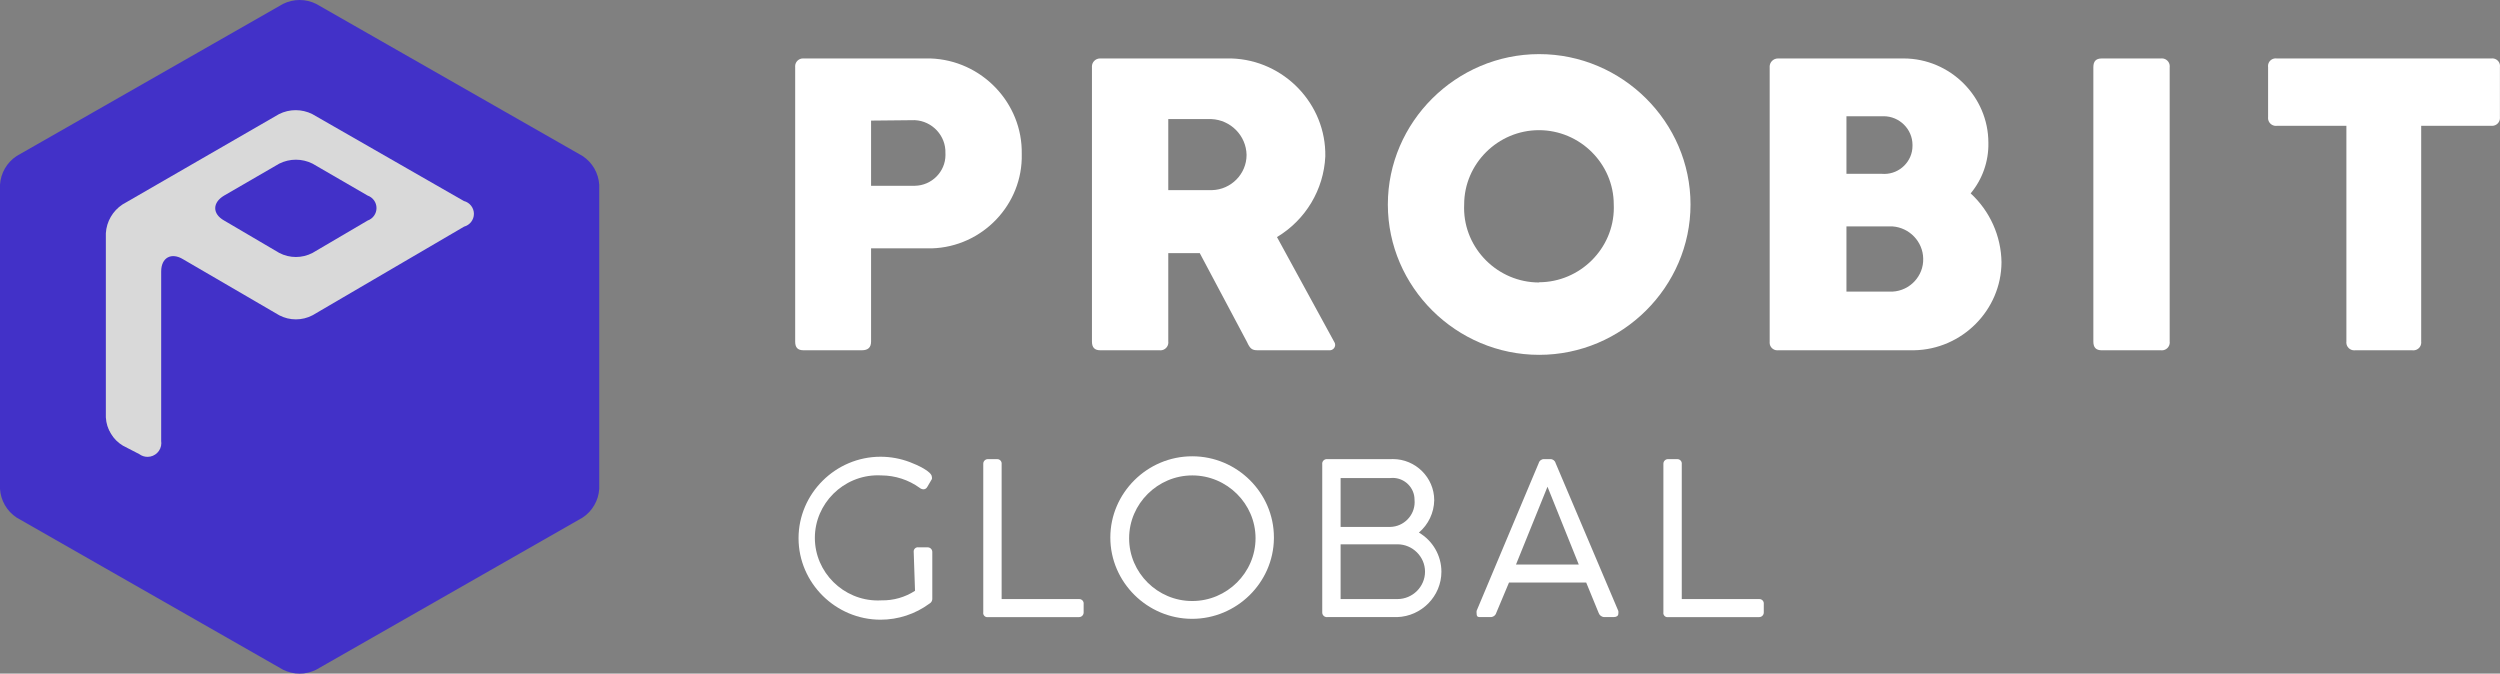 <svg xmlns="http://www.w3.org/2000/svg" width="360" height="97" viewBox="0 0 360 97" fill="none"><rect x="0" y="0" width="360" height="97" fill="#808080" stroke="none"/><g clip-path="url(#clip0_1075_389)"><rect x="14" y="15" width="56" height="55" rx="14" fill="#D9D9D9"></rect><path d="M52.938 28.161L45.002 23.562C43.497 22.808 41.721 22.808 40.215 23.562L32.279 28.161C30.579 29.162 30.547 30.789 32.279 31.759L40.215 36.421C41.711 37.204 43.506 37.204 45.002 36.421L52.938 31.759C53.704 31.49 54.217 30.767 54.217 29.96C54.217 29.153 53.704 28.43 52.938 28.161Z" fill="#4231C8"></path><path d="M83.895 22.468L45.538 0.566C44.032 -0.189 42.256 -0.189 40.751 0.566L2.393 22.468C0.989 23.394 0.104 24.927 0 26.598V70.402C0.104 72.073 0.989 73.606 2.393 74.532L40.751 96.434C42.256 97.189 44.032 97.189 45.538 96.434L83.895 74.532C85.3 73.606 86.185 72.073 86.289 70.402V26.598C86.185 24.927 85.3 23.394 83.895 22.468ZM66.826 32.637L45.002 45.402C43.507 46.185 41.711 46.185 40.215 45.402L26.359 37.33C24.658 36.297 23.21 37.111 23.21 39.082V63.519C23.226 63.619 23.232 63.716 23.232 63.816C23.232 64.898 22.337 65.787 21.248 65.787C20.82 65.787 20.404 65.649 20.061 65.396L17.699 64.176C16.253 63.309 15.334 61.782 15.242 60.108V33.575C15.346 31.904 16.231 30.371 17.636 29.445L40.184 16.429C41.689 15.675 43.465 15.675 44.971 16.429L66.795 28.945C67.645 29.157 68.244 29.924 68.244 30.794C68.244 31.654 67.661 32.411 66.826 32.637Z" fill="#4231C8"></path><path d="M131.574 79.474C131.571 79.449 131.571 79.427 131.571 79.402C131.571 79.077 131.839 78.808 132.169 78.808C132.201 78.808 132.235 78.811 132.267 78.817H133.59C133.952 78.817 134.251 79.114 134.251 79.474V86.295C134.229 86.558 134.075 86.796 133.841 86.921C131.804 88.423 129.335 89.236 126.8 89.236C120.319 89.236 114.99 83.939 114.99 77.503C114.99 71.067 120.319 65.769 126.8 65.769C128.248 65.769 129.684 66.035 131.039 66.552C132.109 66.959 134.188 67.897 134.188 68.679C134.219 68.783 134.219 68.889 134.188 68.992L133.527 70.119C133.423 70.322 133.218 70.454 132.991 70.463C132.783 70.457 132.582 70.378 132.424 70.244C130.831 69.096 128.913 68.473 126.945 68.46C126.768 68.451 126.589 68.445 126.409 68.445C121.434 68.445 117.34 72.512 117.34 77.456C117.34 82.4 121.434 86.467 126.409 86.467C126.589 86.467 126.768 86.461 126.945 86.451C128.655 86.483 130.333 86.004 131.763 85.075L131.574 79.474Z" fill="white"></path><path d="M144.235 86.266H155.418C155.764 86.266 156.048 86.548 156.048 86.892C156.048 86.911 156.048 86.933 156.044 86.955V88.206C156.044 88.566 155.745 88.863 155.383 88.863H142.282C142.248 88.87 142.213 88.873 142.178 88.873C141.851 88.873 141.58 88.604 141.58 88.278C141.58 88.244 141.583 88.209 141.59 88.175V66.77C141.59 66.41 141.889 66.113 142.251 66.113C142.27 66.113 142.292 66.113 142.314 66.116H143.608C143.955 66.116 144.238 66.398 144.238 66.742C144.238 66.761 144.238 66.783 144.235 66.805V86.266Z" fill="white"></path><path d="M183.443 77.566C183.358 83.927 178.067 89.111 171.665 89.111C165.206 89.111 159.887 83.829 159.887 77.409C159.887 70.989 165.203 65.707 171.665 65.707H171.696C178.143 65.707 183.443 70.976 183.443 77.378V77.566ZM171.665 86.545H171.696C176.688 86.545 180.798 82.462 180.798 77.503C180.798 72.544 176.688 68.46 171.696 68.46C166.705 68.46 162.595 72.544 162.595 77.503V77.534C162.595 82.478 166.689 86.545 171.665 86.545Z" fill="white"></path><path d="M204.322 76.691C206.328 77.864 207.563 80.013 207.563 82.326C207.563 85.842 204.71 88.759 201.173 88.862H191.127C191.105 88.865 191.083 88.865 191.064 88.865C190.702 88.865 190.403 88.568 190.403 88.208V66.866C190.396 66.835 190.396 66.8 190.396 66.769C190.396 66.409 190.693 66.112 191.058 66.112C191.08 66.112 191.105 66.112 191.127 66.115H200.228C200.345 66.109 200.458 66.106 200.575 66.106C203.841 66.106 206.527 68.774 206.527 72.019V72.06C206.492 73.843 205.689 75.53 204.322 76.691ZM200.197 68.837H193.048V75.877H200.197C202.137 75.836 203.708 74.237 203.708 72.31C203.708 72.194 203.705 72.082 203.692 71.966V71.947C203.692 70.229 202.272 68.818 200.543 68.818C200.427 68.818 200.313 68.825 200.197 68.837ZM193.048 78.38V86.265H201.236C203.412 86.265 205.204 84.484 205.204 82.322C205.204 80.16 203.412 78.38 201.236 78.38H193.048Z" fill="white"></path><path d="M215.47 88.235C215.369 88.614 215.013 88.873 214.619 88.861H213.265C212.856 88.861 212.635 88.861 212.635 88.36C212.616 88.225 212.616 88.088 212.635 87.953C221.548 66.708 221.579 66.708 221.579 66.677C221.667 66.339 221.982 66.101 222.335 66.114H223.248C223.601 66.101 223.916 66.339 224.004 66.677L233.042 87.985C233.058 88.11 233.058 88.235 233.042 88.36C233.042 88.704 232.759 88.861 232.349 88.861H231.027C230.655 88.855 230.328 88.617 230.208 88.266L228.413 83.886H217.296L215.47 88.235ZM218.304 81.289H227.342L222.839 70.087L218.304 81.289Z" fill="white"></path><path d="M242.174 86.266H253.357C253.704 86.266 253.987 86.548 253.987 86.892C253.987 86.911 253.987 86.933 253.984 86.955V88.206C253.984 88.566 253.685 88.863 253.323 88.863H240.222C240.187 88.87 240.153 88.873 240.118 88.873C239.79 88.873 239.52 88.604 239.52 88.278C239.52 88.244 239.523 88.209 239.529 88.175V66.77C239.529 66.41 239.828 66.113 240.19 66.113C240.209 66.113 240.231 66.113 240.253 66.116H241.548C241.894 66.116 242.177 66.398 242.177 66.742C242.177 66.761 242.177 66.783 242.174 66.805V86.266Z" fill="white"></path><path d="M114.506 9.669C114.5 9.625 114.5 9.584 114.5 9.54C114.5 8.924 115.01 8.414 115.634 8.414C115.656 8.414 115.681 8.417 115.703 8.417H133.968C141.36 8.655 147.274 14.838 147.132 22.184C147.309 29.44 141.46 35.56 134.157 35.764H125.434V49.187C125.434 50.031 124.993 50.438 124.111 50.438H115.703C114.853 50.438 114.506 50.031 114.506 49.187V9.669ZM125.434 17.366V26.752H131.733C134.164 26.721 136.148 24.725 136.148 22.309C136.148 22.225 136.148 22.144 136.141 22.059C136.23 19.559 134.249 17.422 131.733 17.303L125.434 17.366Z" fill="white"></path><path d="M157.241 9.67C157.238 9.638 157.238 9.607 157.238 9.576C157.238 8.94 157.764 8.418 158.403 8.418H177.333C184.914 8.656 190.985 14.995 190.844 22.529C190.62 27.307 188.006 31.669 183.884 34.137L192.103 49.187C192.207 49.322 192.264 49.488 192.264 49.66C192.264 50.088 191.908 50.442 191.477 50.442C191.455 50.442 191.433 50.442 191.41 50.439H181.113C180.294 50.439 180.01 50.22 179.569 49.25L172.767 36.453H168.232V49.187C168.238 49.231 168.242 49.275 168.242 49.322C168.242 49.938 167.728 50.448 167.108 50.448C167.061 50.448 167.017 50.445 166.973 50.439H158.438C157.619 50.439 157.241 50.032 157.241 49.187V9.67ZM168.232 17.148V27.379H174.531C177.283 27.31 179.506 25.045 179.506 22.31C179.459 19.544 177.22 17.263 174.436 17.148H168.232Z" fill="white"></path><path d="M221.611 7.793H221.642C233.597 7.793 243.435 17.568 243.435 29.445C243.435 41.322 233.597 51.097 221.642 51.097C209.7 51.097 199.865 41.341 199.85 29.476V29.445C199.85 17.58 209.669 7.809 221.611 7.793ZM221.611 40.646C227.528 40.634 232.391 35.793 232.391 29.914C232.391 29.758 232.387 29.601 232.381 29.445C232.381 23.575 227.519 18.744 221.611 18.744C215.703 18.744 210.84 23.575 210.84 29.445C210.834 29.611 210.828 29.78 210.828 29.945C210.828 35.825 215.693 40.668 221.611 40.678V40.646Z" fill="white"></path><path d="M254.834 9.732C254.831 9.691 254.828 9.648 254.828 9.607C254.828 8.953 255.367 8.418 256.025 8.418H274.139C280.831 8.434 286.327 13.909 286.327 20.558V20.589C286.377 23.233 285.47 25.808 283.776 27.848C286.557 30.411 288.163 34 288.216 37.767C288.185 44.647 282.544 50.32 275.619 50.439H256.063C256.019 50.445 255.974 50.445 255.93 50.445C255.326 50.445 254.828 49.951 254.828 49.35C254.828 49.319 254.831 49.284 254.834 49.25V9.732ZM271.116 16.741H265.888V25.032H271.021C271.125 25.042 271.232 25.045 271.336 25.045C273.566 25.045 275.399 23.224 275.399 21.009V20.868C275.399 18.602 273.522 16.738 271.242 16.738C271.201 16.738 271.157 16.741 271.116 16.741ZM272.533 32.604H265.888V41.991H272.533C275.043 41.856 277.014 39.732 276.942 37.235C276.901 34.804 274.974 32.783 272.533 32.604Z" fill="white"></path><path d="M301.443 9.671C301.443 8.826 301.821 8.42 302.64 8.42H311.174C311.219 8.413 311.263 8.41 311.31 8.41C311.93 8.41 312.444 8.92 312.444 9.537C312.444 9.583 312.44 9.627 312.434 9.671V49.189C312.44 49.233 312.444 49.276 312.444 49.323C312.444 49.94 311.93 50.45 311.31 50.45C311.263 50.45 311.219 50.447 311.174 50.44H302.64C301.821 50.44 301.443 50.034 301.443 49.189V9.671Z" fill="white"></path><path d="M326.606 9.67C326.597 9.614 326.594 9.558 326.594 9.501C326.594 8.901 327.091 8.406 327.696 8.406C327.753 8.406 327.809 8.409 327.866 8.419H358.76C358.807 8.413 358.851 8.409 358.898 8.409C359.503 8.409 360.001 8.904 360.001 9.504C360.001 9.561 359.998 9.617 359.988 9.67V16.867C359.994 16.91 359.994 16.954 359.994 16.995C359.994 17.614 359.484 18.121 358.861 18.121C358.829 18.121 358.795 18.121 358.76 18.118H348.651V49.188C348.657 49.235 348.66 49.279 348.66 49.326C348.66 49.942 348.147 50.452 347.527 50.452C347.47 50.452 347.413 50.449 347.36 50.44H339.14C339.096 50.446 339.052 50.449 339.005 50.449C338.384 50.449 337.871 49.939 337.871 49.323C337.871 49.276 337.874 49.232 337.881 49.188V18.118H327.866C327.822 18.125 327.778 18.128 327.731 18.128C327.11 18.128 326.597 17.618 326.597 17.001C326.597 16.954 326.6 16.91 326.606 16.867V9.67Z" fill="white"></path></g><defs><clipPath id="clip0_1075_389"><rect width="360" height="97" fill="white"></rect></clipPath></defs></svg>